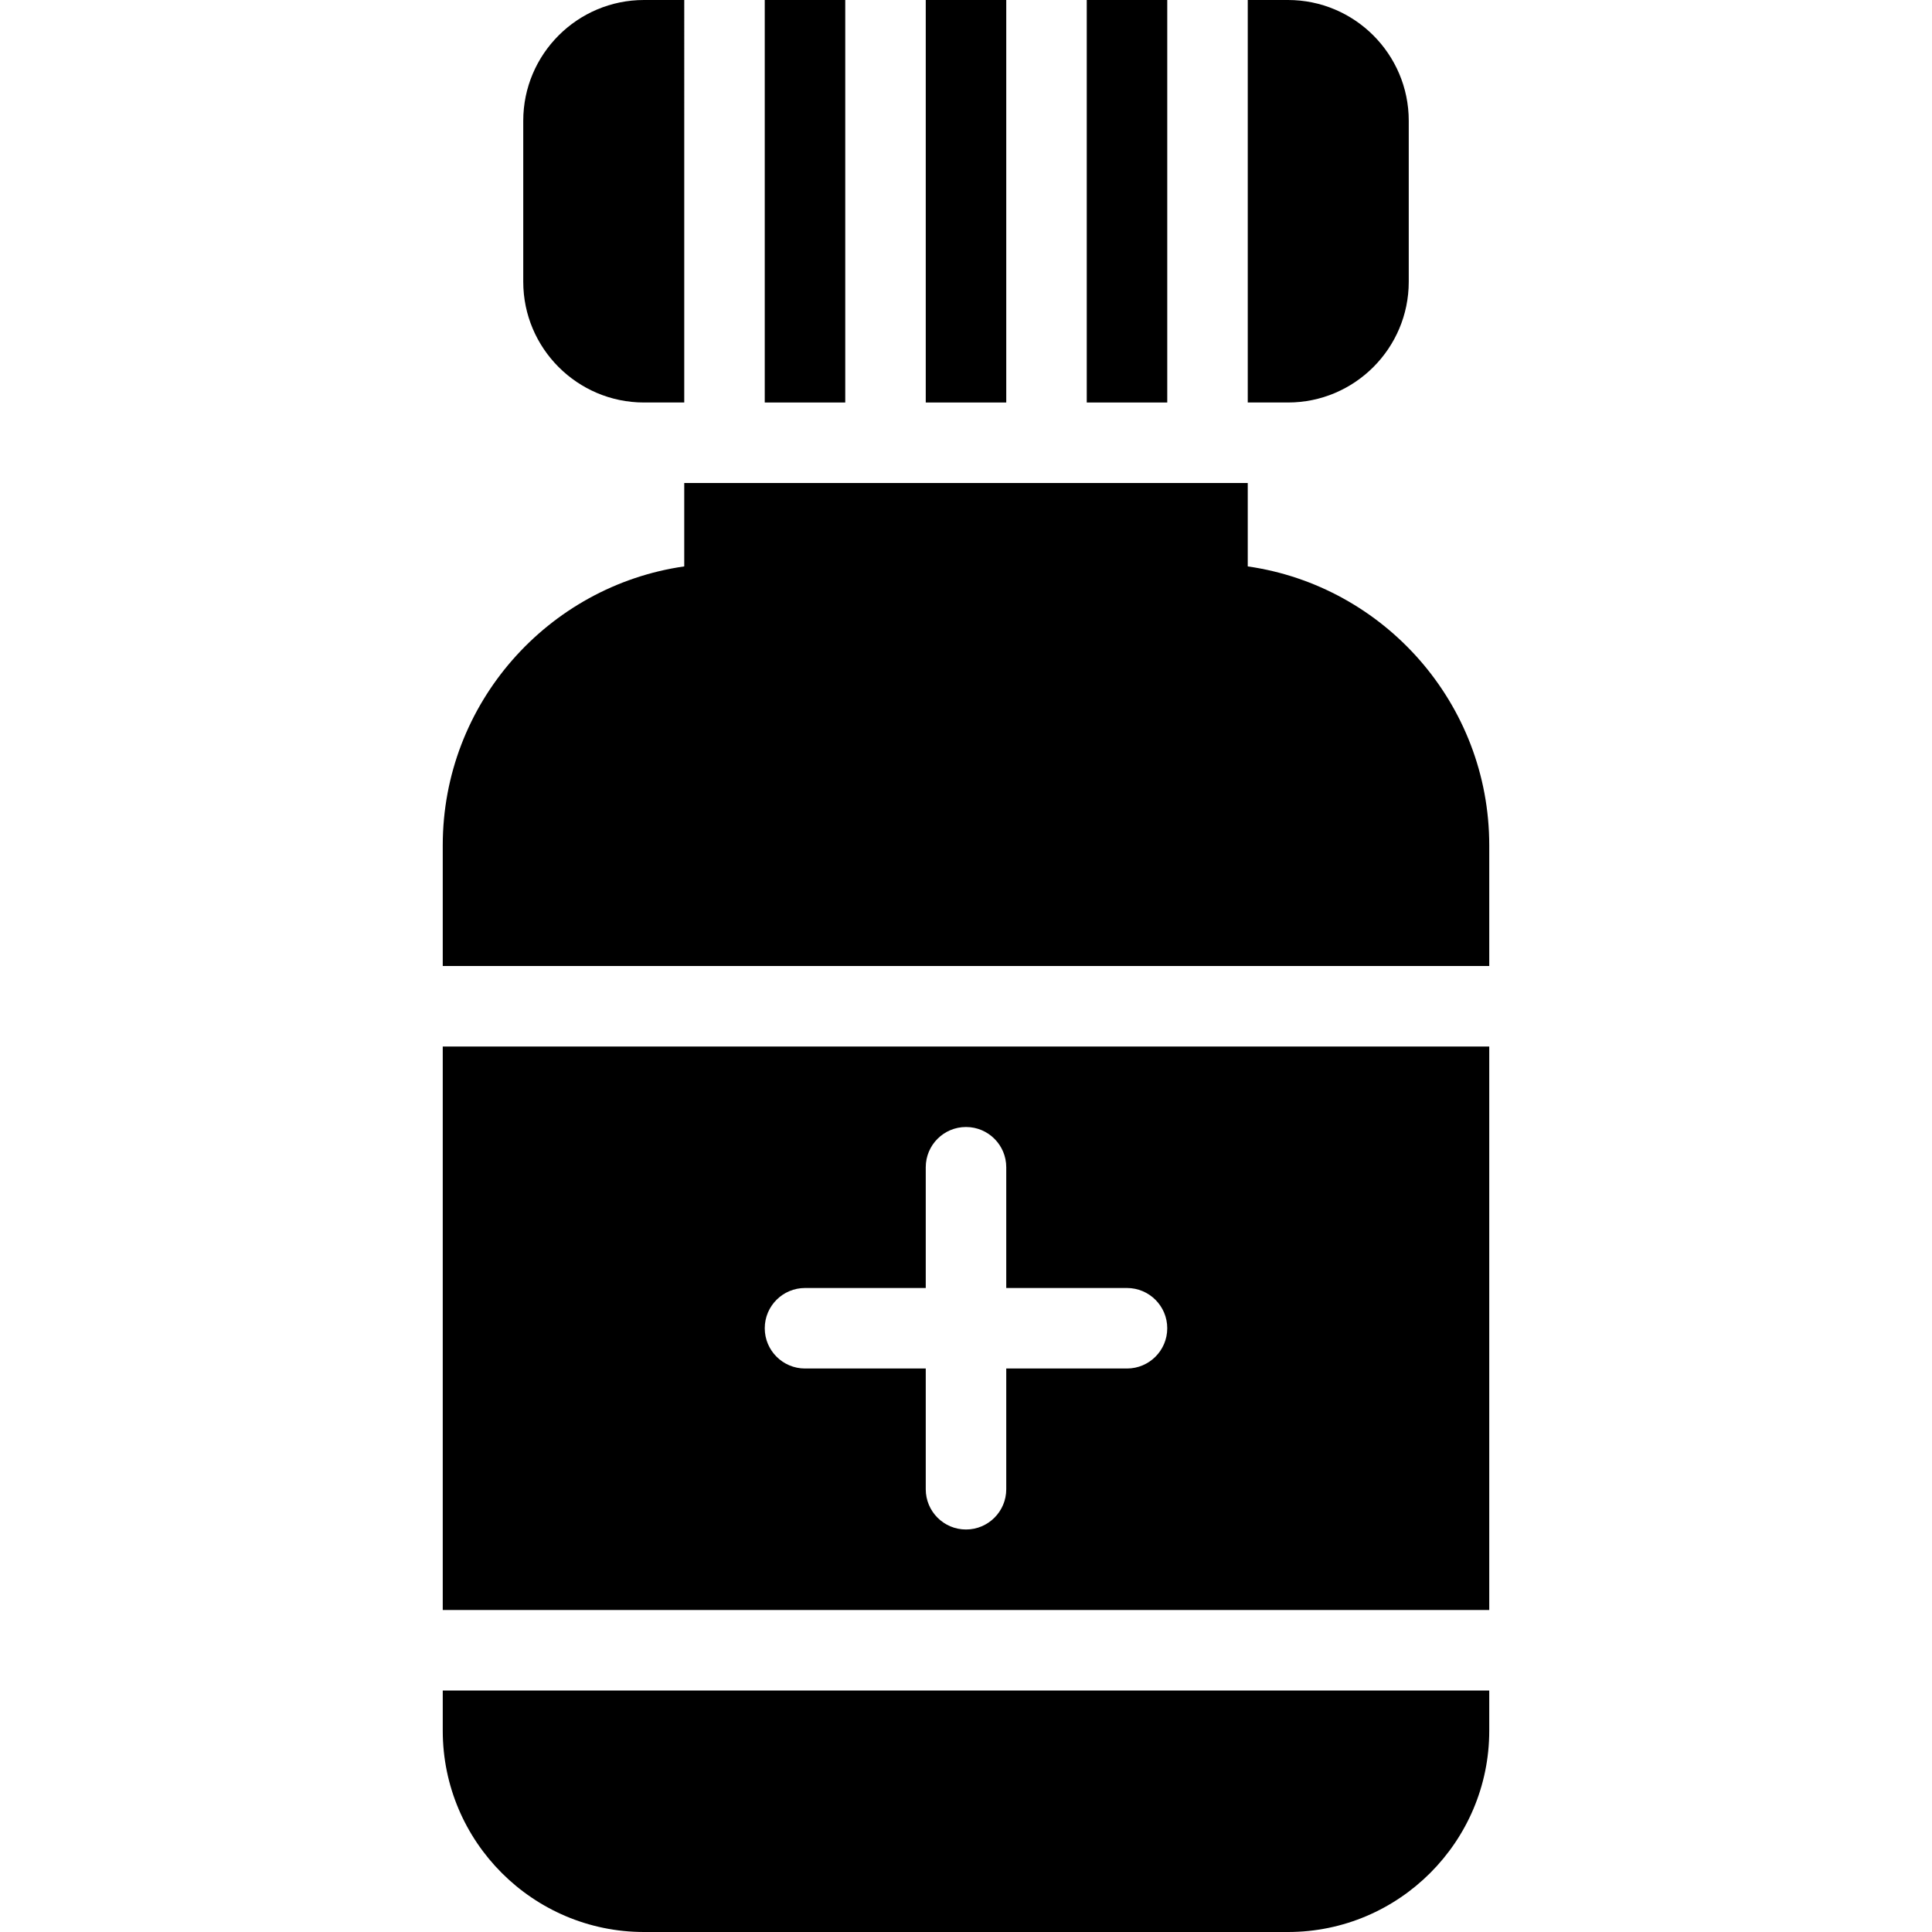 <?xml version="1.0" encoding="iso-8859-1"?>
<!-- Generator: Adobe Illustrator 19.0.0, SVG Export Plug-In . SVG Version: 6.00 Build 0)  -->
<svg version="1.1" id="Layer_1" xmlns="http://www.w3.org/2000/svg" xmlns:xlink="http://www.w3.org/1999/xlink" x="0px" y="0px"
	 viewBox="0 0 24 24" style="enable-background:new 0 0 24 24;" xml:space="preserve">
<g>
	<g>
		<path d="M18.5,13h-13v7h13V13z M14,17h-1.5v1.5c0,0.276-0.224,0.5-0.5,0.5s-0.5-0.224-0.5-0.5V17H10c-0.276,0-0.5-0.224-0.5-0.5
			S9.724,16,10,16h1.5v-1.5c0-0.276,0.224-0.5,0.5-0.5s0.5,0.224,0.5,0.5V16H14c0.276,0,0.5,0.224,0.5,0.5S14.276,17,14,17z"/>
	</g>
	<g>
		<path d="M5.5,21v0.5C5.5,22.878,6.622,24,8,24h8c1.378,0,2.5-1.122,2.5-2.5V21H5.5z"/>
	</g>
	<g>
		<g>
			<rect x="9.5" width="1" height="5"/>
		</g>
		<g>
			<rect x="13.5" width="1" height="5"/>
		</g>
		<g>
			<rect x="11.5" width="1" height="5"/>
		</g>
		<g>
			<path d="M8.5,0H8C7.173,0,6.5,0.673,6.5,1.5v2C6.5,4.327,7.173,5,8,5h0.5V0z"/>
		</g>
		<g>
			<path d="M16,0h-0.5v5H16c0.827,0,1.5-0.673,1.5-1.5v-2C17.5,0.673,16.827,0,16,0z"/>
		</g>
	</g>
	<g>
		<g>
			<path d="M15.5,7.036V6h-7v1.036c-1.694,0.243-3,1.704-3,3.464V12h13v-1.5C18.5,8.74,17.194,7.279,15.5,7.036z"/>
		</g>
	</g>
</g>
<g>
</g>
<g>
</g>
<g>
</g>
<g>
</g>
<g>
</g>
<g>
</g>
<g>
</g>
<g>
</g>
<g>
</g>
<g>
</g>
<g>
</g>
<g>
</g>
<g>
</g>
<g>
</g>
<g>
</g>
</svg>

